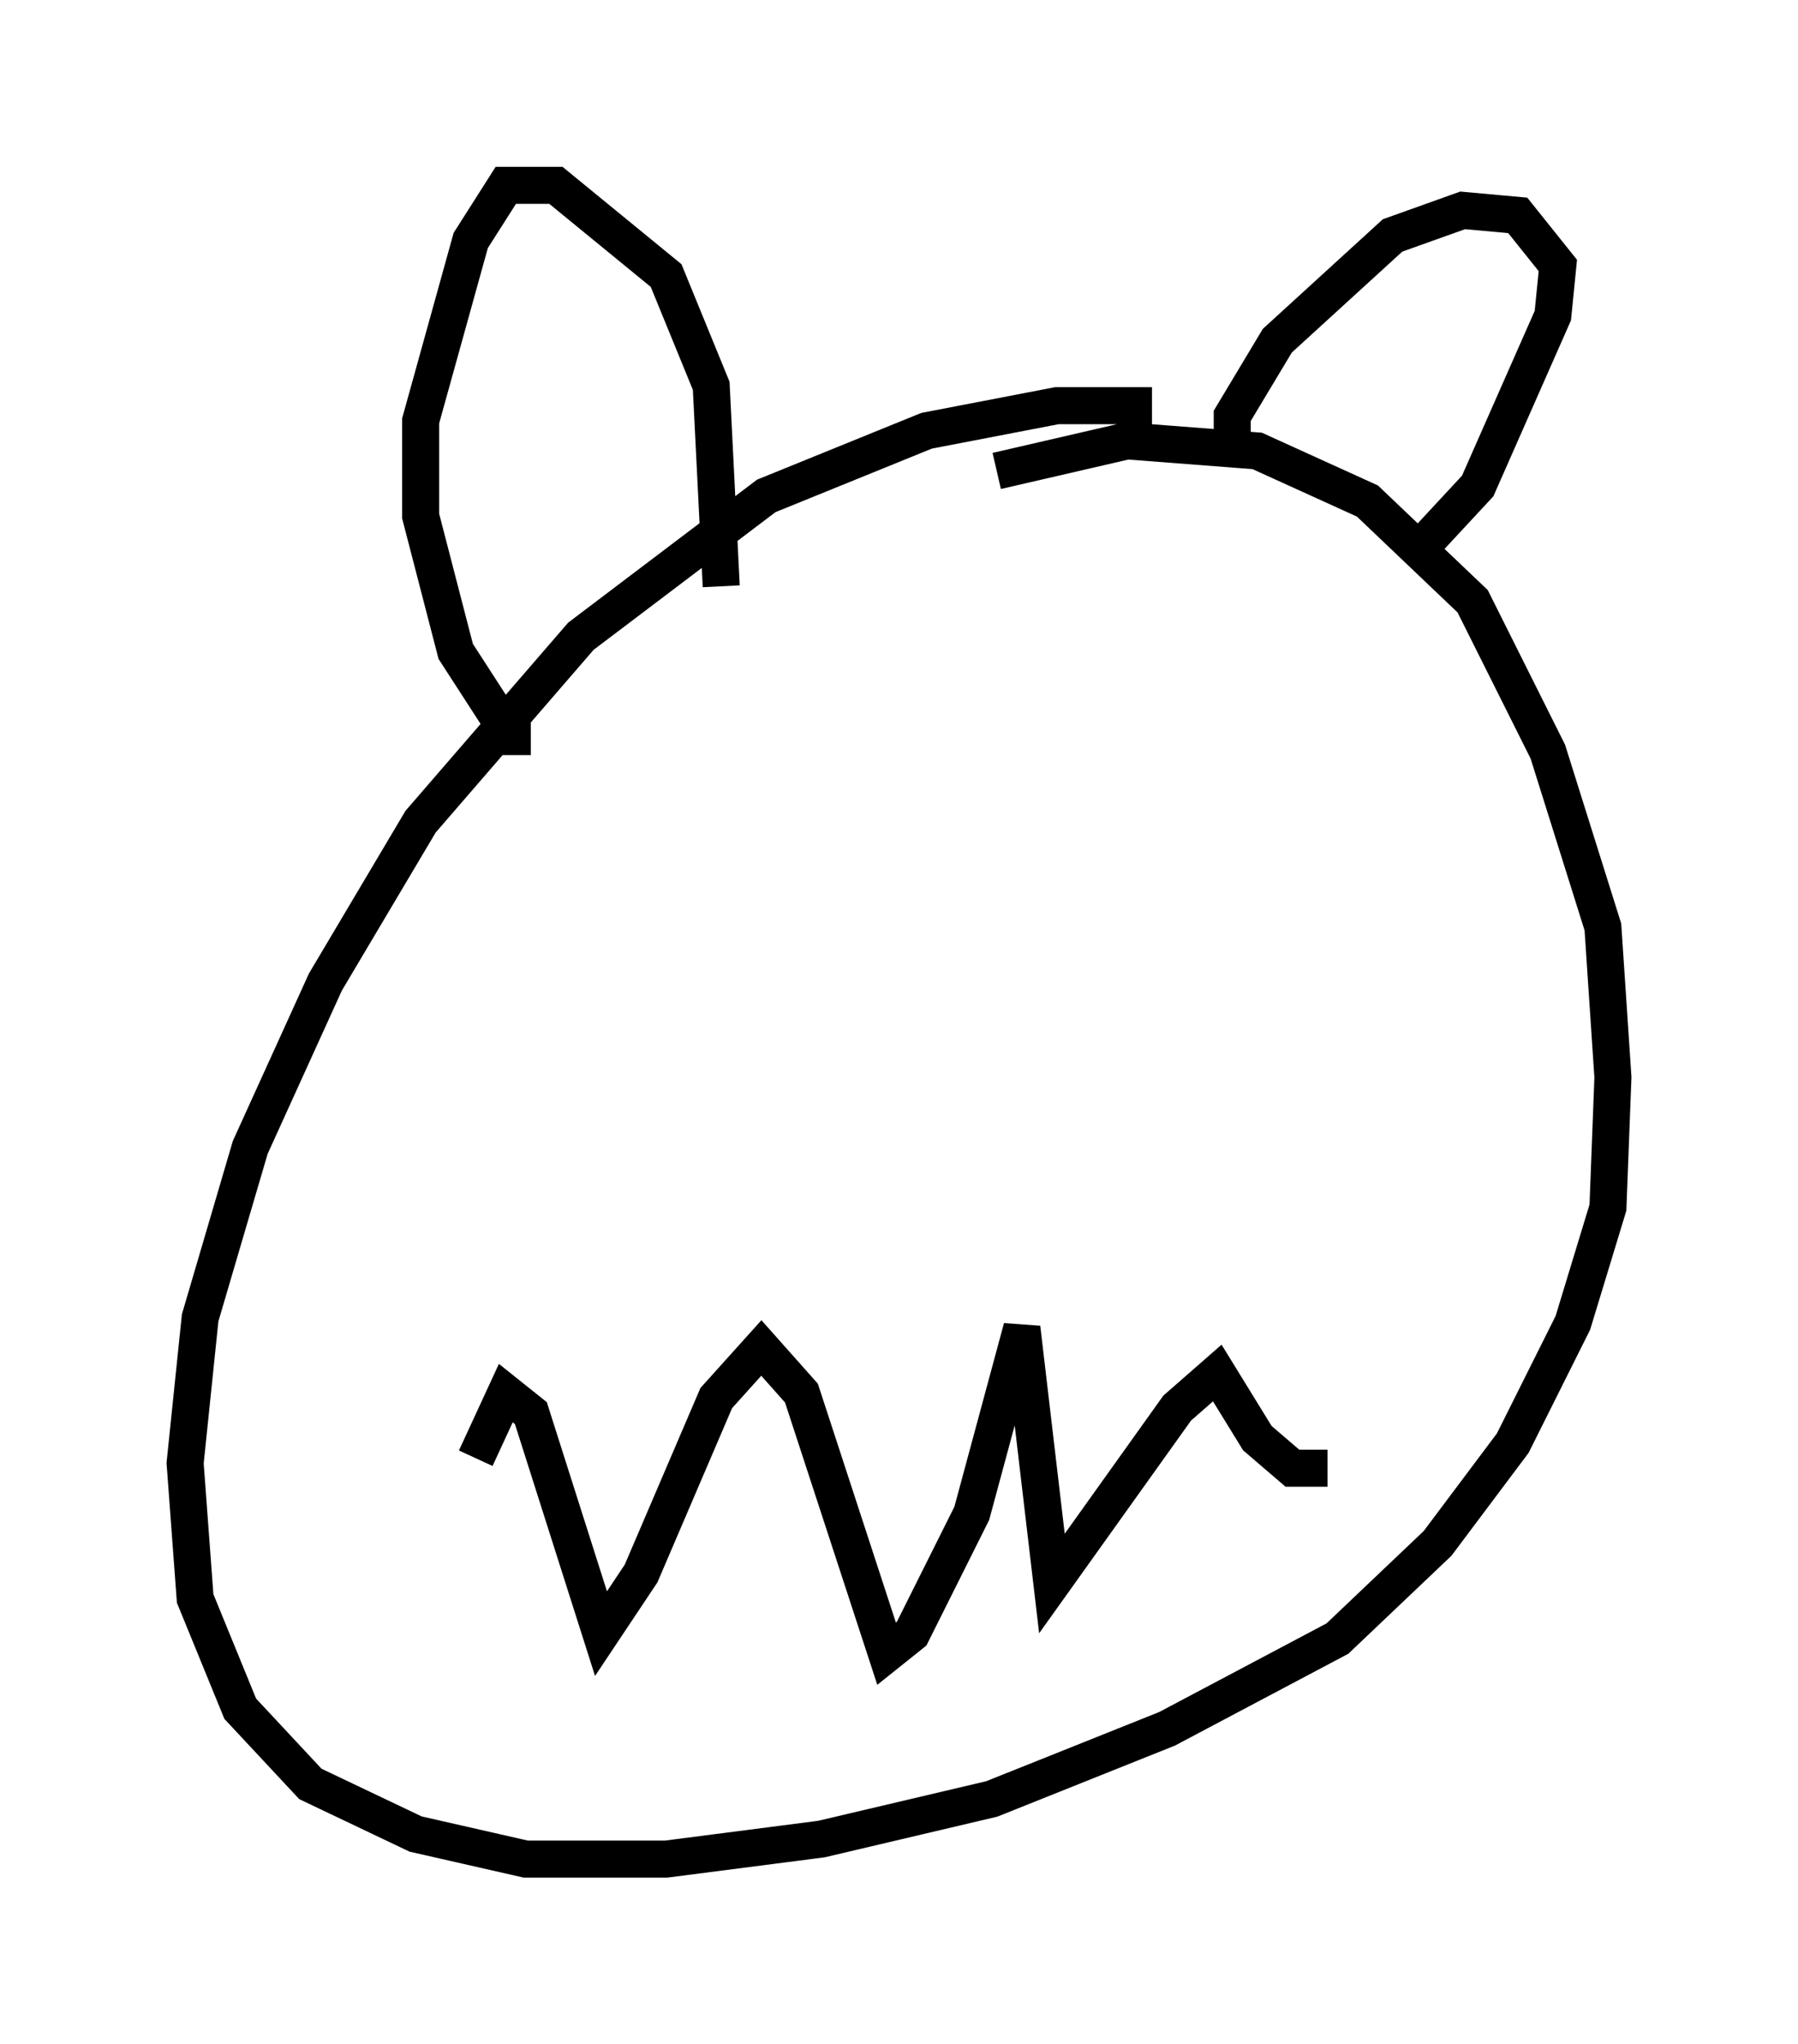 <?xml version="1.0" encoding="utf-8" ?>
<svg baseProfile="full" height="55.196" version="1.1" width="48.565" xmlns="http://www.w3.org/2000/svg" xmlns:ev="http://www.w3.org/2001/xml-events" xmlns:xlink="http://www.w3.org/1999/xlink"><defs /><rect fill="white" height="55.196" width="48.565" x="0" y="0" /><path d="M33.687, 11.766 m-2.571, -0.812 l-2.571, 0.0 -3.518, 0.677 l-4.33, 1.759 -5.007, 3.789 l-4.33, 5.007 -2.571, 4.33 l-2.03, 4.465 -1.353, 4.601 l-0.406, 3.924 0.271, 3.654 l1.218, 2.977 1.894, 2.03 l2.842, 1.353 2.977, 0.677 l3.789, 0.0 4.195, -0.541 l4.601, -1.083 4.736, -1.894 l4.601, -2.436 2.706, -2.571 l2.03, -2.706 1.624, -3.248 l0.947, -3.112 0.135, -3.518 l-0.271, -4.059 -1.488, -4.736 l-2.03, -4.059 -2.842, -2.706 l-2.977, -1.353 -3.518, -0.271 l-3.518, 0.812 m-12.584, 7.172 l-0.541, 0.0 -1.488, -2.3 l-0.947, -3.654 0.0, -2.571 l1.353, -4.871 0.947, -1.488 l1.353, 0.0 2.977, 2.436 l1.218, 2.977 0.271, 5.413 m13.802, -3.654 l0.0, -0.947 1.218, -2.03 l3.112, -2.842 1.894, -0.677 l1.488, 0.135 1.083, 1.353 l-0.135, 1.353 -2.03, 4.601 l-1.759, 1.894 m-25.304, 24.357 l0.812, -1.759 0.677, 0.541 l1.894, 5.954 1.083, -1.624 l2.03, -4.736 1.218, -1.353 l1.083, 1.218 2.3, 7.036 l0.677, -0.541 1.624, -3.248 l1.353, -5.007 0.812, 6.901 l3.383, -4.736 1.083, -0.947 l1.083, 1.759 0.947, 0.812 l0.947, 0.0 " fill="none" stroke="black" stroke-width="1" /></svg>